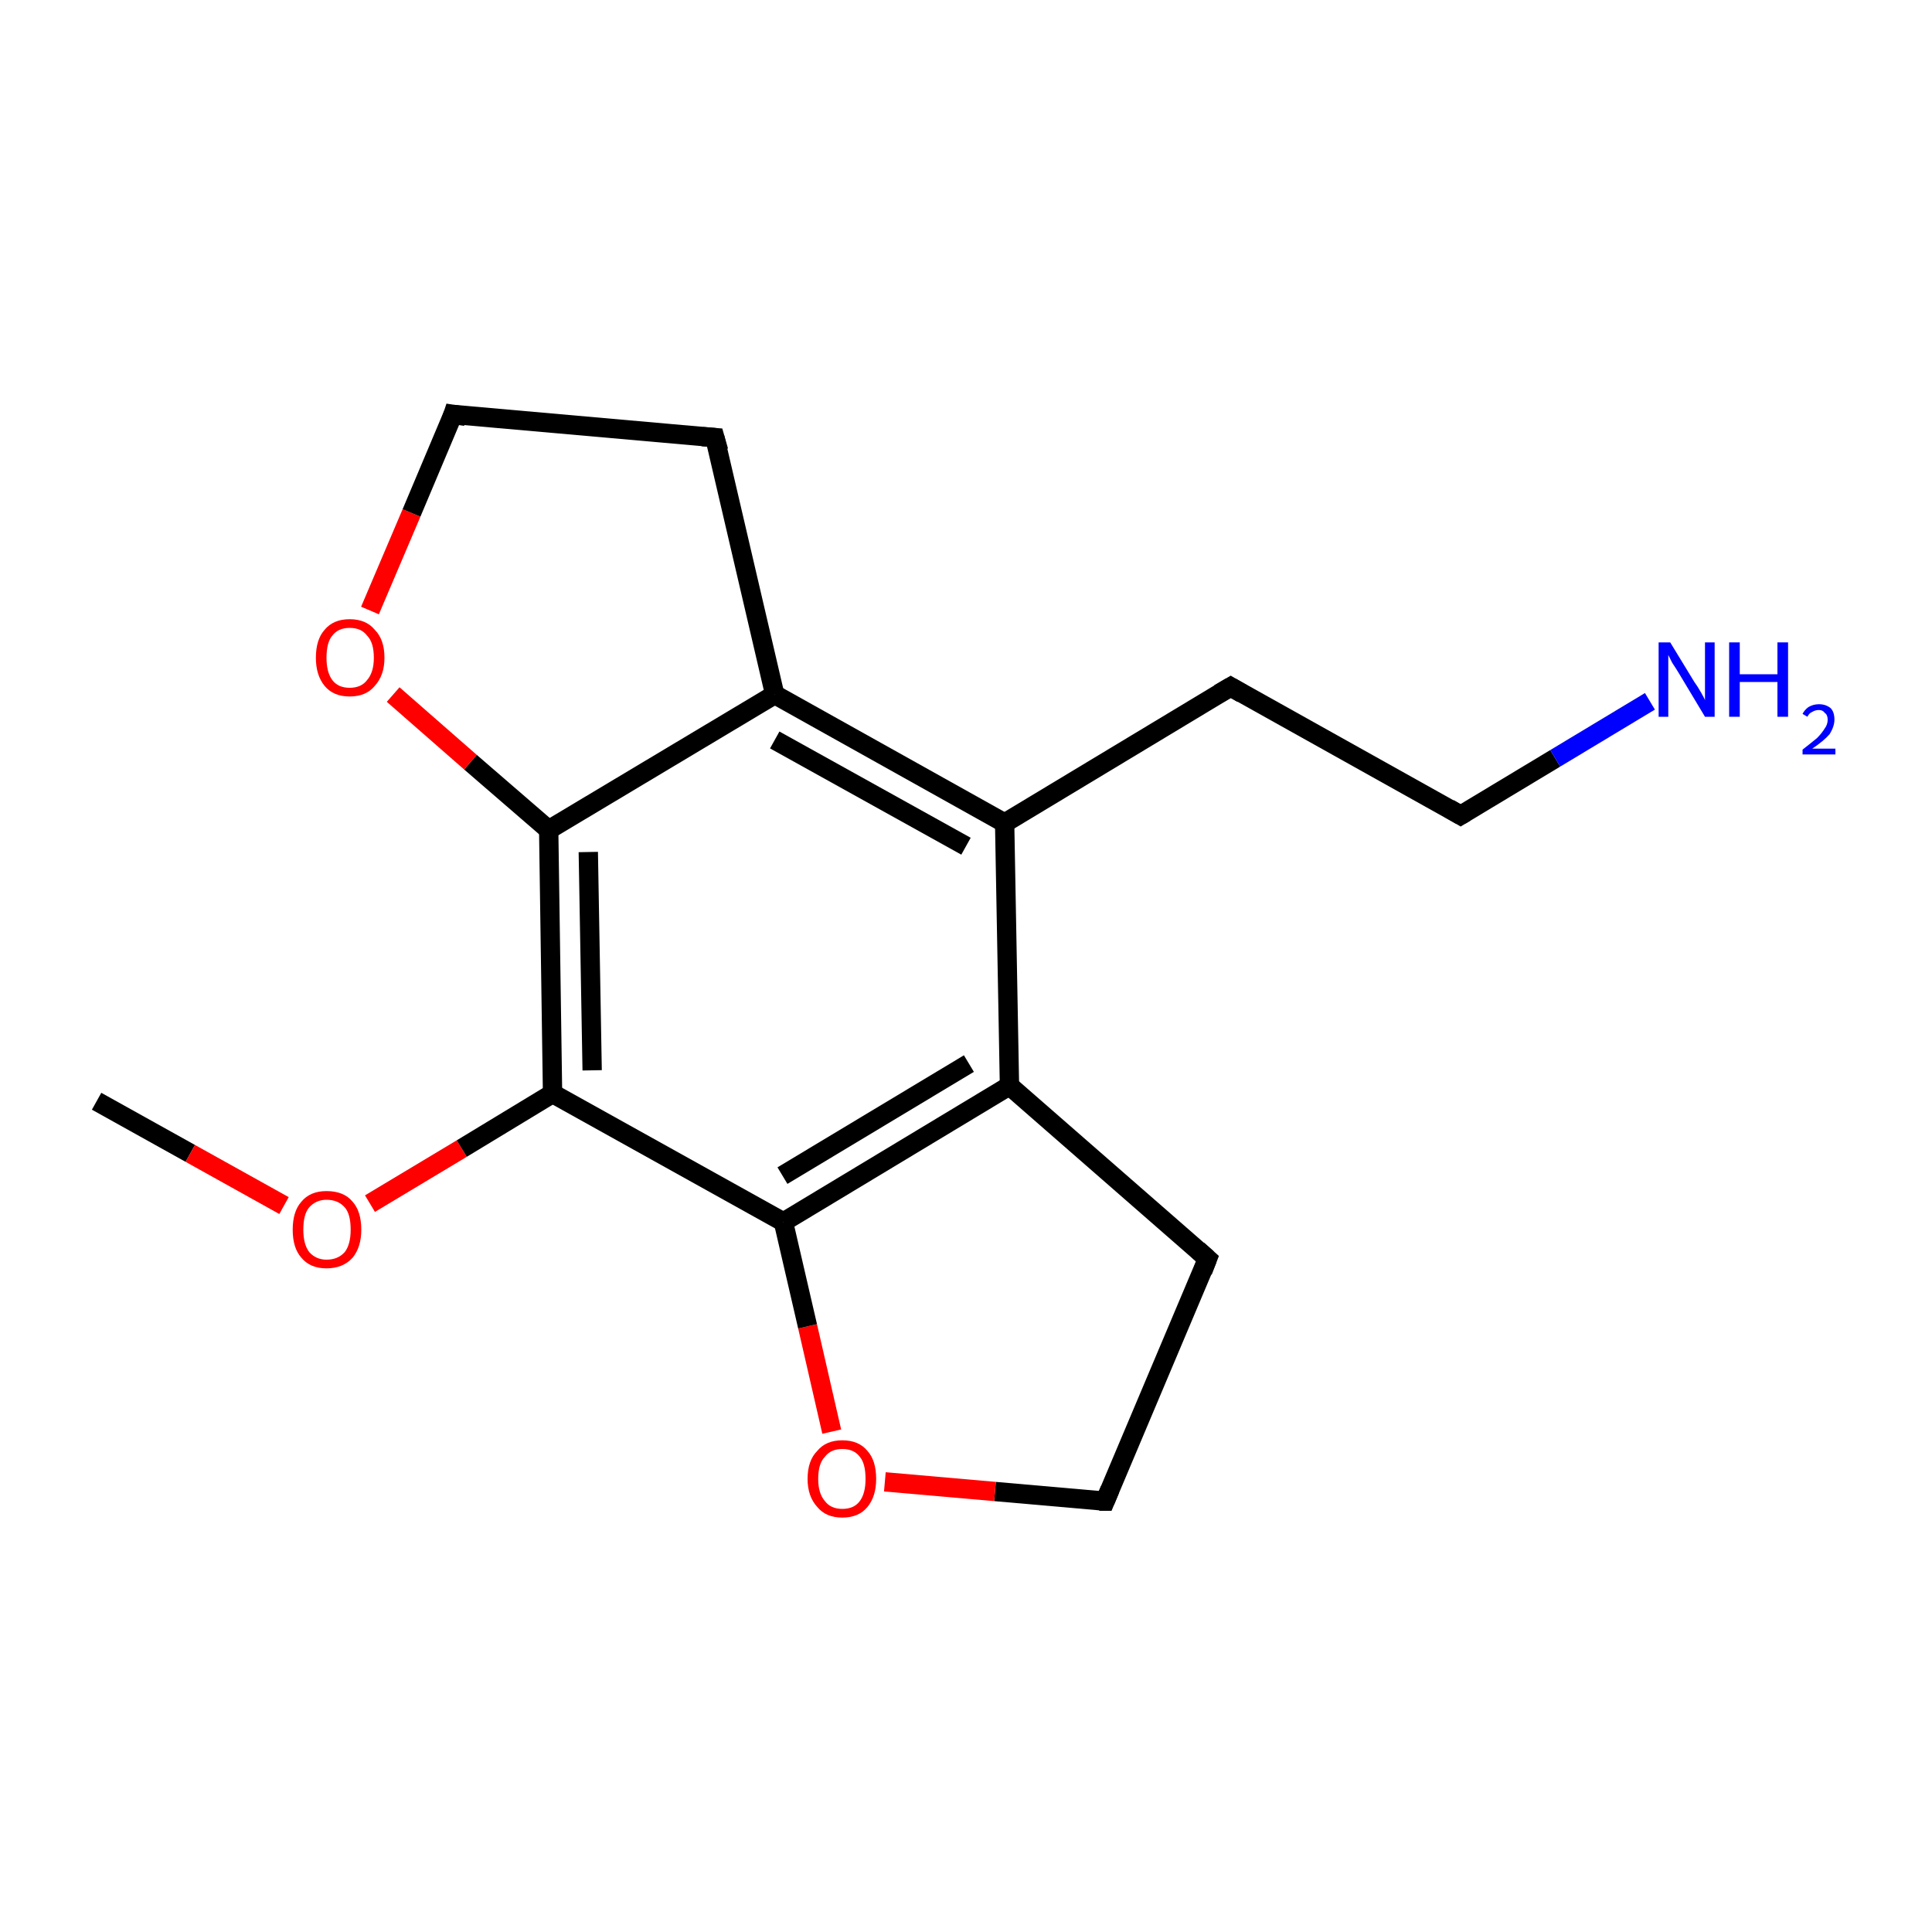 <?xml version='1.0' encoding='iso-8859-1'?>
<svg version='1.1' baseProfile='full'
              xmlns='http://www.w3.org/2000/svg'
                      xmlns:rdkit='http://www.rdkit.org/xml'
                      xmlns:xlink='http://www.w3.org/1999/xlink'
                  xml:space='preserve'
width='200px' height='200px' viewBox='0 0 200 200'>
<!-- END OF HEADER -->
<rect style='opacity:1.0;fill:#FFFFFF;stroke:none' width='200.0' height='200.0' x='0.0' y='0.0'> </rect>
<path class='bond-0 atom-0 atom-1' d='M 10.0,114.0 L 19.7,119.4' style='fill:none;fill-rule:evenodd;stroke:#000000;stroke-width:2.0px;stroke-linecap:butt;stroke-linejoin:miter;stroke-opacity:1' />
<path class='bond-0 atom-0 atom-1' d='M 19.7,119.4 L 29.4,124.8' style='fill:none;fill-rule:evenodd;stroke:#FF0000;stroke-width:2.0px;stroke-linecap:butt;stroke-linejoin:miter;stroke-opacity:1' />
<path class='bond-1 atom-1 atom-2' d='M 38.3,124.6 L 47.8,118.9' style='fill:none;fill-rule:evenodd;stroke:#FF0000;stroke-width:2.0px;stroke-linecap:butt;stroke-linejoin:miter;stroke-opacity:1' />
<path class='bond-1 atom-1 atom-2' d='M 47.8,118.9 L 57.2,113.2' style='fill:none;fill-rule:evenodd;stroke:#000000;stroke-width:2.0px;stroke-linecap:butt;stroke-linejoin:miter;stroke-opacity:1' />
<path class='bond-2 atom-2 atom-3' d='M 57.2,113.2 L 56.8,85.9' style='fill:none;fill-rule:evenodd;stroke:#000000;stroke-width:2.0px;stroke-linecap:butt;stroke-linejoin:miter;stroke-opacity:1' />
<path class='bond-2 atom-2 atom-3' d='M 61.3,110.8 L 60.9,88.2' style='fill:none;fill-rule:evenodd;stroke:#000000;stroke-width:2.0px;stroke-linecap:butt;stroke-linejoin:miter;stroke-opacity:1' />
<path class='bond-3 atom-3 atom-4' d='M 56.8,85.9 L 48.7,78.9' style='fill:none;fill-rule:evenodd;stroke:#000000;stroke-width:2.0px;stroke-linecap:butt;stroke-linejoin:miter;stroke-opacity:1' />
<path class='bond-3 atom-3 atom-4' d='M 48.7,78.9 L 40.7,71.9' style='fill:none;fill-rule:evenodd;stroke:#FF0000;stroke-width:2.0px;stroke-linecap:butt;stroke-linejoin:miter;stroke-opacity:1' />
<path class='bond-4 atom-4 atom-5' d='M 38.3,63.2 L 42.6,53.1' style='fill:none;fill-rule:evenodd;stroke:#FF0000;stroke-width:2.0px;stroke-linecap:butt;stroke-linejoin:miter;stroke-opacity:1' />
<path class='bond-4 atom-4 atom-5' d='M 42.6,53.1 L 46.9,42.9' style='fill:none;fill-rule:evenodd;stroke:#000000;stroke-width:2.0px;stroke-linecap:butt;stroke-linejoin:miter;stroke-opacity:1' />
<path class='bond-5 atom-5 atom-6' d='M 46.9,42.9 L 74.0,45.3' style='fill:none;fill-rule:evenodd;stroke:#000000;stroke-width:2.0px;stroke-linecap:butt;stroke-linejoin:miter;stroke-opacity:1' />
<path class='bond-6 atom-6 atom-7' d='M 74.0,45.3 L 80.2,71.9' style='fill:none;fill-rule:evenodd;stroke:#000000;stroke-width:2.0px;stroke-linecap:butt;stroke-linejoin:miter;stroke-opacity:1' />
<path class='bond-7 atom-7 atom-8' d='M 80.2,71.9 L 104.0,85.2' style='fill:none;fill-rule:evenodd;stroke:#000000;stroke-width:2.0px;stroke-linecap:butt;stroke-linejoin:miter;stroke-opacity:1' />
<path class='bond-7 atom-7 atom-8' d='M 80.2,76.6 L 100.0,87.6' style='fill:none;fill-rule:evenodd;stroke:#000000;stroke-width:2.0px;stroke-linecap:butt;stroke-linejoin:miter;stroke-opacity:1' />
<path class='bond-8 atom-8 atom-9' d='M 104.0,85.2 L 127.4,71.1' style='fill:none;fill-rule:evenodd;stroke:#000000;stroke-width:2.0px;stroke-linecap:butt;stroke-linejoin:miter;stroke-opacity:1' />
<path class='bond-9 atom-9 atom-10' d='M 127.4,71.1 L 151.2,84.4' style='fill:none;fill-rule:evenodd;stroke:#000000;stroke-width:2.0px;stroke-linecap:butt;stroke-linejoin:miter;stroke-opacity:1' />
<path class='bond-10 atom-10 atom-11' d='M 151.2,84.4 L 161.0,78.5' style='fill:none;fill-rule:evenodd;stroke:#000000;stroke-width:2.0px;stroke-linecap:butt;stroke-linejoin:miter;stroke-opacity:1' />
<path class='bond-10 atom-10 atom-11' d='M 161.0,78.5 L 170.8,72.6' style='fill:none;fill-rule:evenodd;stroke:#0000FF;stroke-width:2.0px;stroke-linecap:butt;stroke-linejoin:miter;stroke-opacity:1' />
<path class='bond-11 atom-8 atom-12' d='M 104.0,85.2 L 104.5,112.4' style='fill:none;fill-rule:evenodd;stroke:#000000;stroke-width:2.0px;stroke-linecap:butt;stroke-linejoin:miter;stroke-opacity:1' />
<path class='bond-12 atom-12 atom-13' d='M 104.5,112.4 L 125.0,130.3' style='fill:none;fill-rule:evenodd;stroke:#000000;stroke-width:2.0px;stroke-linecap:butt;stroke-linejoin:miter;stroke-opacity:1' />
<path class='bond-13 atom-13 atom-14' d='M 125.0,130.3 L 114.4,155.4' style='fill:none;fill-rule:evenodd;stroke:#000000;stroke-width:2.0px;stroke-linecap:butt;stroke-linejoin:miter;stroke-opacity:1' />
<path class='bond-14 atom-14 atom-15' d='M 114.4,155.4 L 103.0,154.4' style='fill:none;fill-rule:evenodd;stroke:#000000;stroke-width:2.0px;stroke-linecap:butt;stroke-linejoin:miter;stroke-opacity:1' />
<path class='bond-14 atom-14 atom-15' d='M 103.0,154.4 L 91.6,153.4' style='fill:none;fill-rule:evenodd;stroke:#FF0000;stroke-width:2.0px;stroke-linecap:butt;stroke-linejoin:miter;stroke-opacity:1' />
<path class='bond-15 atom-15 atom-16' d='M 86.1,148.2 L 83.6,137.3' style='fill:none;fill-rule:evenodd;stroke:#FF0000;stroke-width:2.0px;stroke-linecap:butt;stroke-linejoin:miter;stroke-opacity:1' />
<path class='bond-15 atom-15 atom-16' d='M 83.6,137.3 L 81.1,126.5' style='fill:none;fill-rule:evenodd;stroke:#000000;stroke-width:2.0px;stroke-linecap:butt;stroke-linejoin:miter;stroke-opacity:1' />
<path class='bond-16 atom-16 atom-2' d='M 81.1,126.5 L 57.2,113.2' style='fill:none;fill-rule:evenodd;stroke:#000000;stroke-width:2.0px;stroke-linecap:butt;stroke-linejoin:miter;stroke-opacity:1' />
<path class='bond-17 atom-7 atom-3' d='M 80.2,71.9 L 56.8,85.9' style='fill:none;fill-rule:evenodd;stroke:#000000;stroke-width:2.0px;stroke-linecap:butt;stroke-linejoin:miter;stroke-opacity:1' />
<path class='bond-18 atom-16 atom-12' d='M 81.1,126.5 L 104.5,112.4' style='fill:none;fill-rule:evenodd;stroke:#000000;stroke-width:2.0px;stroke-linecap:butt;stroke-linejoin:miter;stroke-opacity:1' />
<path class='bond-18 atom-16 atom-12' d='M 81.0,121.7 L 100.3,110.1' style='fill:none;fill-rule:evenodd;stroke:#000000;stroke-width:2.0px;stroke-linecap:butt;stroke-linejoin:miter;stroke-opacity:1' />
<path d='M 46.7,43.5 L 46.9,42.9 L 48.2,43.1' style='fill:none;stroke:#000000;stroke-width:2.0px;stroke-linecap:butt;stroke-linejoin:miter;stroke-miterlimit:10;stroke-opacity:1;' />
<path d='M 72.7,45.2 L 74.0,45.3 L 74.4,46.7' style='fill:none;stroke:#000000;stroke-width:2.0px;stroke-linecap:butt;stroke-linejoin:miter;stroke-miterlimit:10;stroke-opacity:1;' />
<path d='M 126.2,71.8 L 127.4,71.1 L 128.6,71.8' style='fill:none;stroke:#000000;stroke-width:2.0px;stroke-linecap:butt;stroke-linejoin:miter;stroke-miterlimit:10;stroke-opacity:1;' />
<path d='M 150.0,83.7 L 151.2,84.4 L 151.7,84.1' style='fill:none;stroke:#000000;stroke-width:2.0px;stroke-linecap:butt;stroke-linejoin:miter;stroke-miterlimit:10;stroke-opacity:1;' />
<path d='M 124.0,129.4 L 125.0,130.3 L 124.5,131.6' style='fill:none;stroke:#000000;stroke-width:2.0px;stroke-linecap:butt;stroke-linejoin:miter;stroke-miterlimit:10;stroke-opacity:1;' />
<path d='M 114.9,154.2 L 114.4,155.4 L 113.8,155.4' style='fill:none;stroke:#000000;stroke-width:2.0px;stroke-linecap:butt;stroke-linejoin:miter;stroke-miterlimit:10;stroke-opacity:1;' />
<path class='atom-1' d='M 30.3 127.3
Q 30.3 125.4, 31.2 124.4
Q 32.1 123.3, 33.8 123.3
Q 35.6 123.3, 36.5 124.4
Q 37.4 125.4, 37.4 127.3
Q 37.4 129.1, 36.5 130.2
Q 35.5 131.3, 33.8 131.3
Q 32.1 131.3, 31.2 130.2
Q 30.3 129.2, 30.3 127.3
M 33.8 130.4
Q 35.0 130.4, 35.7 129.6
Q 36.3 128.8, 36.3 127.3
Q 36.3 125.7, 35.7 125.0
Q 35.0 124.2, 33.8 124.2
Q 32.7 124.2, 32.0 125.0
Q 31.4 125.7, 31.4 127.3
Q 31.4 128.8, 32.0 129.6
Q 32.7 130.4, 33.8 130.4
' fill='#FF0000'/>
<path class='atom-4' d='M 32.7 68.1
Q 32.7 66.2, 33.6 65.2
Q 34.5 64.1, 36.2 64.1
Q 37.9 64.1, 38.8 65.2
Q 39.8 66.2, 39.8 68.1
Q 39.8 69.9, 38.8 71.0
Q 37.9 72.1, 36.2 72.1
Q 34.5 72.1, 33.6 71.0
Q 32.7 69.9, 32.7 68.1
M 36.2 71.2
Q 37.4 71.2, 38.0 70.4
Q 38.7 69.6, 38.7 68.1
Q 38.7 66.5, 38.0 65.8
Q 37.4 65.0, 36.2 65.0
Q 35.0 65.0, 34.4 65.8
Q 33.8 66.5, 33.8 68.1
Q 33.8 69.6, 34.4 70.4
Q 35.0 71.2, 36.2 71.2
' fill='#FF0000'/>
<path class='atom-11' d='M 172.9 66.5
L 175.4 70.6
Q 175.7 71.0, 176.1 71.7
Q 176.5 72.4, 176.5 72.5
L 176.5 66.5
L 177.5 66.5
L 177.5 74.2
L 176.5 74.2
L 173.8 69.7
Q 173.5 69.2, 173.1 68.6
Q 172.8 68.0, 172.7 67.8
L 172.7 74.2
L 171.7 74.2
L 171.7 66.5
L 172.9 66.5
' fill='#0000FF'/>
<path class='atom-11' d='M 179.0 66.5
L 180.1 66.5
L 180.1 69.8
L 184.0 69.8
L 184.0 66.5
L 185.1 66.5
L 185.1 74.2
L 184.0 74.2
L 184.0 70.6
L 180.1 70.6
L 180.1 74.2
L 179.0 74.2
L 179.0 66.5
' fill='#0000FF'/>
<path class='atom-11' d='M 186.6 73.9
Q 186.8 73.5, 187.2 73.2
Q 187.7 72.9, 188.3 72.9
Q 189.0 72.9, 189.5 73.3
Q 189.9 73.7, 189.9 74.5
Q 189.9 75.2, 189.4 76.0
Q 188.8 76.7, 187.6 77.5
L 190.0 77.5
L 190.0 78.1
L 186.6 78.1
L 186.6 77.6
Q 187.5 76.9, 188.1 76.4
Q 188.6 75.9, 188.9 75.4
Q 189.2 75.0, 189.2 74.5
Q 189.2 74.0, 188.9 73.8
Q 188.7 73.5, 188.3 73.5
Q 187.9 73.5, 187.6 73.7
Q 187.3 73.8, 187.1 74.2
L 186.6 73.9
' fill='#0000FF'/>
<path class='atom-15' d='M 83.6 153.1
Q 83.6 151.2, 84.6 150.2
Q 85.5 149.1, 87.2 149.1
Q 88.9 149.1, 89.8 150.2
Q 90.7 151.2, 90.7 153.1
Q 90.7 154.9, 89.8 156.0
Q 88.9 157.1, 87.2 157.1
Q 85.5 157.1, 84.6 156.0
Q 83.6 154.9, 83.6 153.1
M 87.2 156.2
Q 88.4 156.2, 89.0 155.4
Q 89.6 154.6, 89.6 153.1
Q 89.6 151.5, 89.0 150.8
Q 88.4 150.0, 87.2 150.0
Q 86.0 150.0, 85.4 150.8
Q 84.7 151.5, 84.7 153.1
Q 84.7 154.6, 85.4 155.4
Q 86.0 156.2, 87.2 156.2
' fill='#FF0000'/>
</svg>

